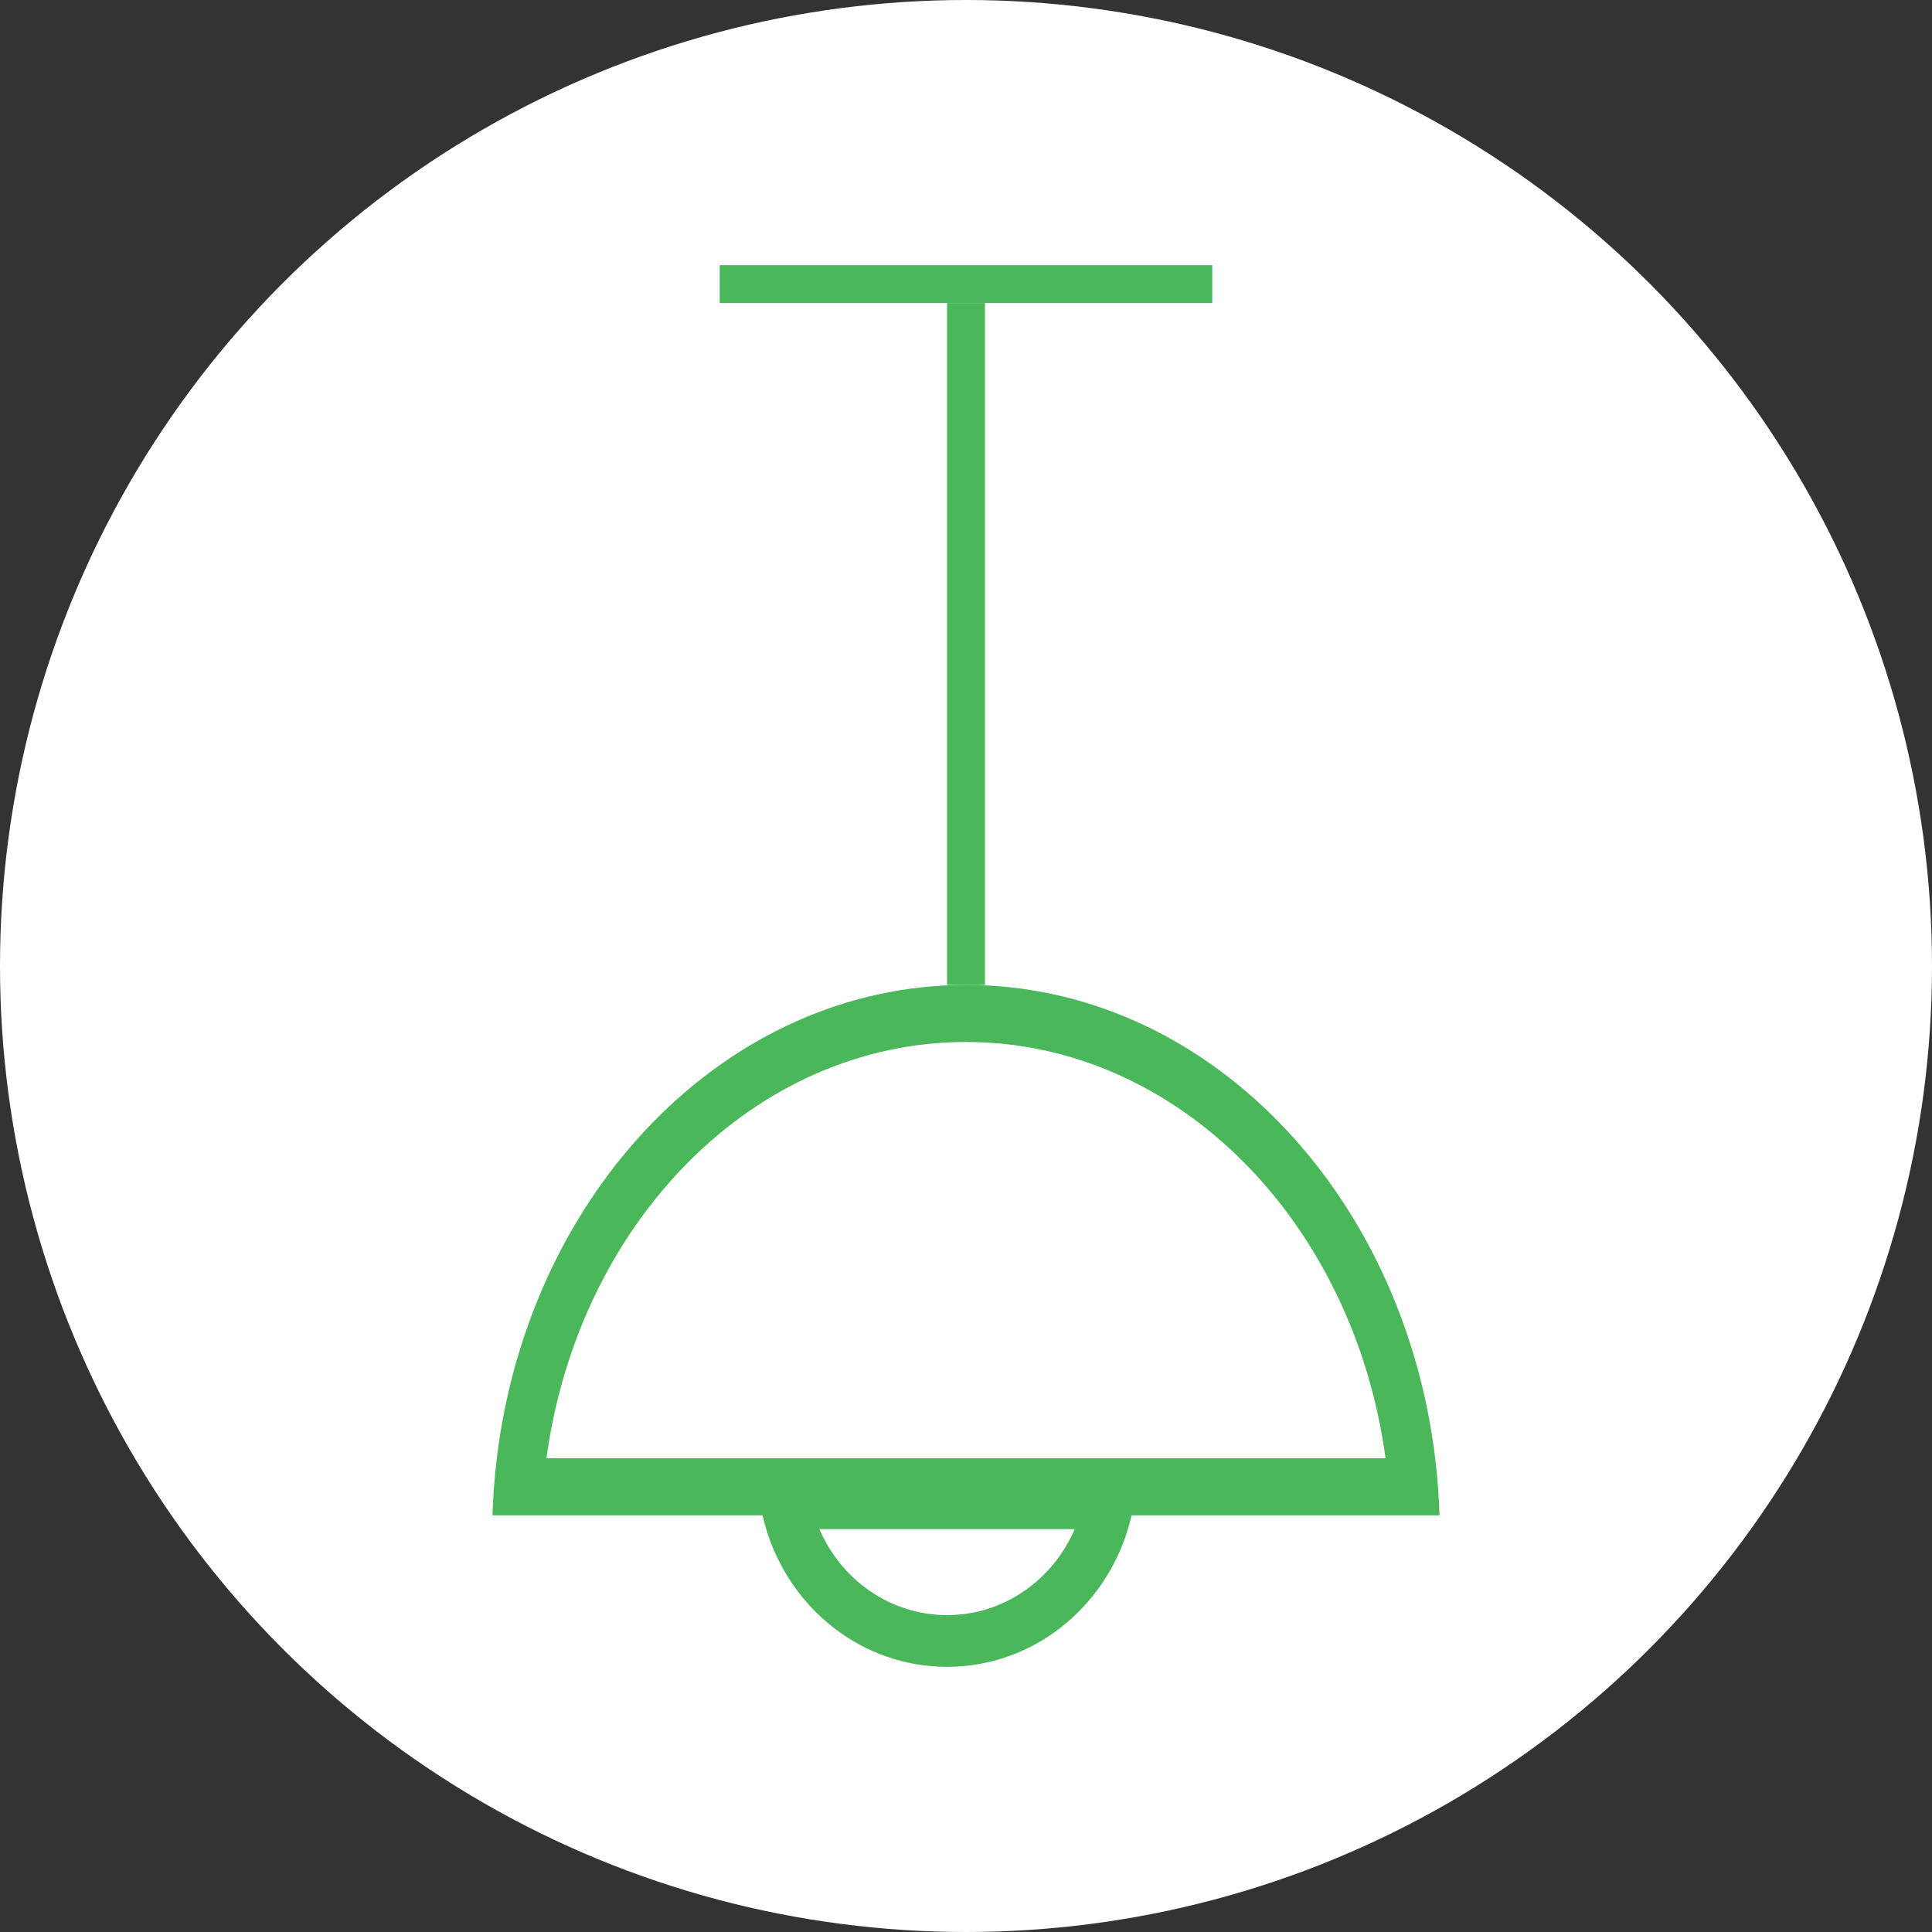 <svg width="51" height="51" viewBox="0 0 51 51" fill="none" xmlns="http://www.w3.org/2000/svg">
<rect x="0" y="0" width="51" height="51" fill="#333333" stroke="none"/>
<circle cx="25.5" cy="25.5" r="25.5" fill="white"/>
<path fill-rule="evenodd" clip-rule="evenodd" d="M32 8H19V7H32V8Z" fill="#49B75A"/>
<path fill-rule="evenodd" clip-rule="evenodd" d="M25 26L25 8L26 8L26 26L25 26Z" fill="#49B75A"/>
<path fill-rule="evenodd" clip-rule="evenodd" d="M38 40C37.984 39.491 37.945 38.988 37.885 38.493C37.029 31.432 31.81 26 25.5 26C19.19 26 13.971 31.432 13.115 38.493C13.055 38.988 13.016 39.491 13 40H38ZM14.425 38.493H36.575C35.73 32.268 31.093 27.506 25.5 27.506C19.907 27.506 15.27 32.268 14.425 38.493Z" fill="#49B75A"/>
<path fill-rule="evenodd" clip-rule="evenodd" d="M20 39C20.017 39.474 20.095 39.932 20.226 40.365C20.863 42.472 22.76 44 25 44C27.24 44 29.137 42.472 29.774 40.365C29.905 39.932 29.983 39.474 30 39L20 39ZM28.37 40.365L21.63 40.365C22.205 41.703 23.498 42.635 25 42.635C26.502 42.635 27.795 41.703 28.37 40.365Z" fill="#49B75A"/>
</svg>
